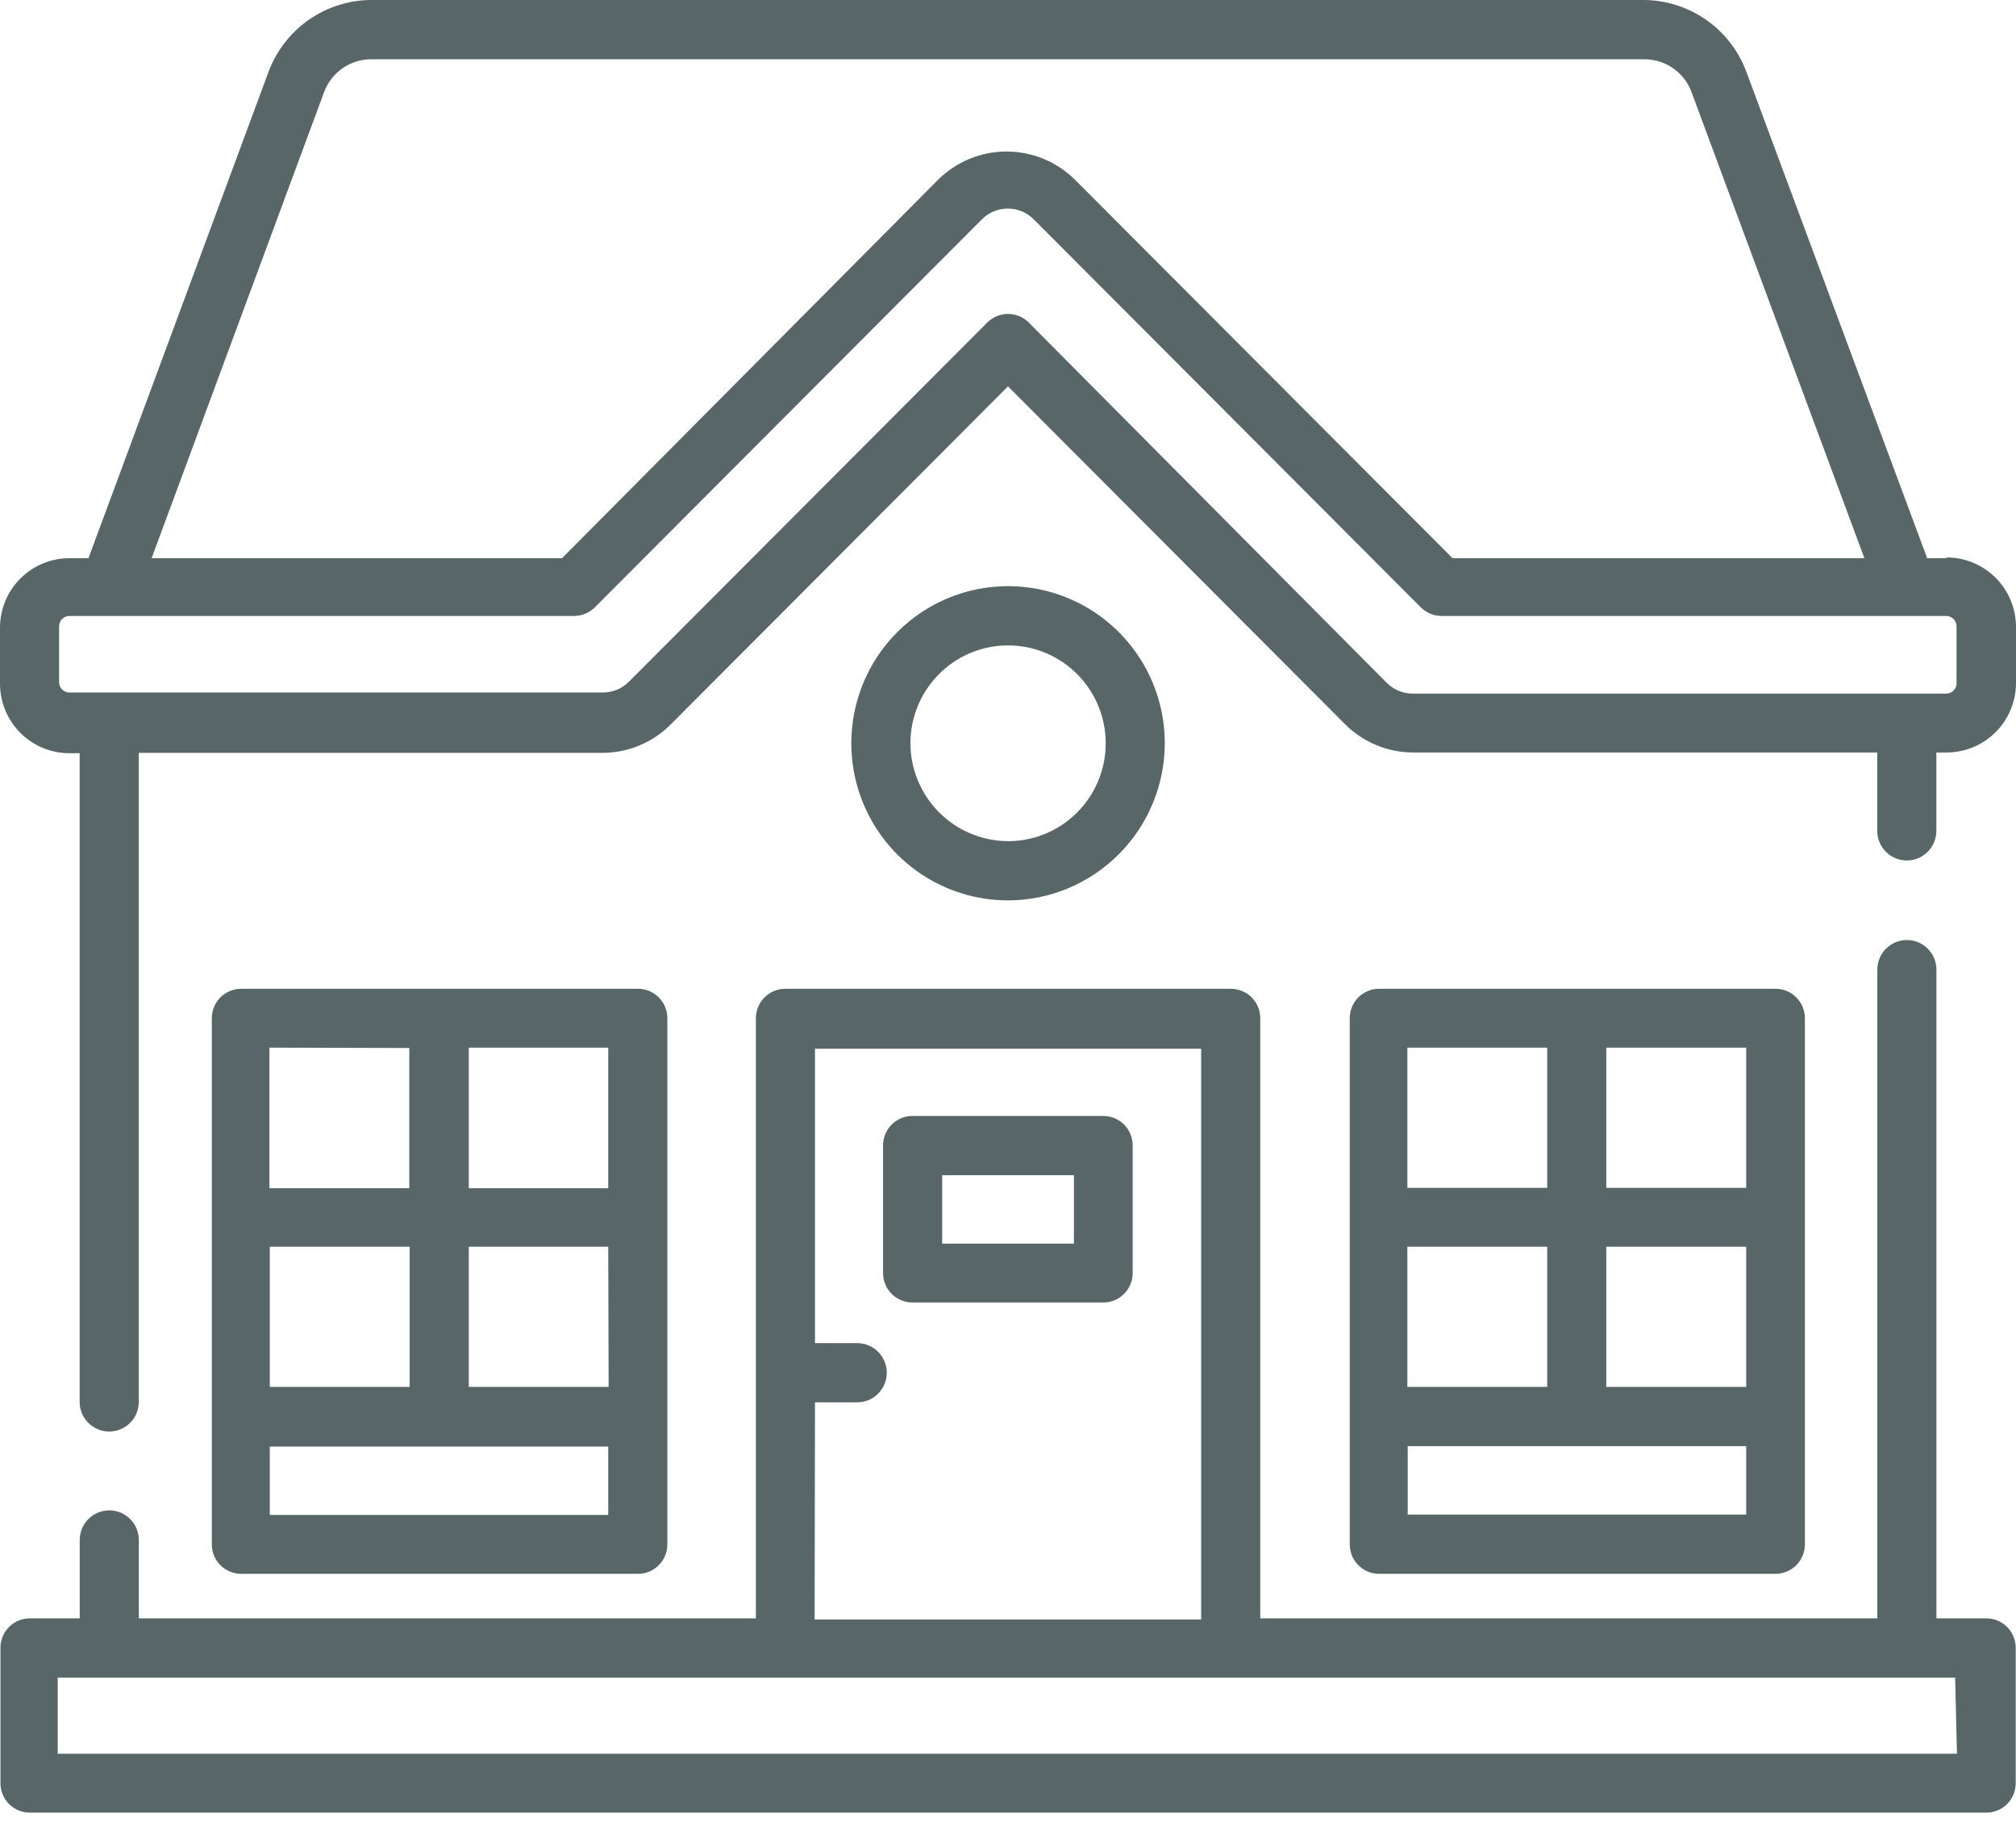 <svg width="89" height="81" viewBox="0 0 89 81" fill="none" xmlns="http://www.w3.org/2000/svg">
<path d="M85.921 24.637H85.078L77.089 3.151C76.742 2.229 76.124 1.434 75.317 0.872C74.509 0.31 73.551 0.005 72.568 0H16.384C15.4 0.005 14.442 0.31 13.635 0.872C12.828 1.434 12.21 2.229 11.862 3.151L3.906 24.637H3.063C2.251 24.637 1.472 24.96 0.897 25.536C0.323 26.111 0 26.892 0 27.706V30.175C0 30.989 0.323 31.769 0.897 32.345C1.472 32.921 2.251 33.244 3.063 33.244H3.517V61.876C3.517 62.222 3.654 62.555 3.899 62.8C4.143 63.045 4.475 63.183 4.821 63.183C5.167 63.183 5.499 63.045 5.744 62.8C5.988 62.555 6.126 62.222 6.126 61.876V33.228H26.593C27.157 33.228 27.715 33.116 28.235 32.899C28.755 32.681 29.227 32.362 29.623 31.961L44.5 17.052L59.377 31.961C59.774 32.359 60.247 32.675 60.767 32.89C61.287 33.105 61.844 33.214 62.407 33.212H82.874V36.671C82.874 37.017 83.012 37.35 83.257 37.595C83.501 37.84 83.833 37.978 84.179 37.978C84.525 37.978 84.857 37.84 85.101 37.595C85.346 37.35 85.484 37.017 85.484 36.671V33.212H85.937C86.75 33.212 87.529 32.888 88.103 32.312C88.677 31.737 89 30.956 89 30.142V27.674C89 26.86 88.677 26.079 88.103 25.503C87.529 24.928 86.75 24.604 85.937 24.604L85.921 24.637ZM14.309 4.06C14.467 3.636 14.751 3.271 15.121 3.013C15.492 2.755 15.932 2.616 16.384 2.615H72.6C73.052 2.616 73.492 2.755 73.862 3.013C74.233 3.271 74.516 3.636 74.674 4.06L82.307 24.637H64.125L47.466 7.942C46.661 7.138 45.571 6.687 44.435 6.687C43.299 6.687 42.21 7.138 41.405 7.942L24.811 24.637H6.693L14.309 4.06ZM86.375 30.158C86.375 30.279 86.327 30.395 86.242 30.48C86.157 30.565 86.041 30.613 85.921 30.613H62.391C62.171 30.617 61.953 30.575 61.749 30.491C61.546 30.408 61.362 30.283 61.208 30.126L45.424 14.243C45.303 14.12 45.159 14.023 45.001 13.956C44.842 13.889 44.672 13.855 44.5 13.855C44.328 13.855 44.158 13.889 43.999 13.956C43.841 14.023 43.697 14.12 43.576 14.243L27.776 30.077C27.622 30.235 27.438 30.359 27.235 30.443C27.031 30.526 26.813 30.568 26.593 30.564H3.063C2.942 30.564 2.827 30.517 2.742 30.431C2.657 30.346 2.609 30.23 2.609 30.11V27.641C2.609 27.52 2.657 27.405 2.742 27.32C2.827 27.234 2.942 27.186 3.063 27.186H25.345C25.517 27.186 25.688 27.151 25.846 27.084C26.005 27.018 26.148 26.92 26.269 26.797L43.301 9.728C43.453 9.563 43.637 9.432 43.842 9.342C44.047 9.252 44.268 9.205 44.492 9.205C44.716 9.205 44.937 9.252 45.142 9.342C45.347 9.432 45.531 9.563 45.683 9.728L62.715 26.797C62.835 26.92 62.979 27.018 63.138 27.084C63.296 27.151 63.467 27.186 63.639 27.186H85.921C86.041 27.186 86.157 27.234 86.242 27.32C86.327 27.405 86.375 27.52 86.375 27.641V30.11V30.158Z" fill="#596667"/>
<path d="M78.384 69.463C78.728 69.463 79.058 69.326 79.301 69.082C79.544 68.839 79.681 68.508 79.681 68.164V44.94C79.681 44.595 79.544 44.265 79.301 44.021C79.058 43.778 78.728 43.641 78.384 43.641H60.882C60.538 43.641 60.209 43.778 59.966 44.021C59.722 44.265 59.586 44.595 59.586 44.94V68.164C59.586 68.508 59.722 68.839 59.966 69.082C60.209 69.326 60.538 69.463 60.882 69.463H78.384ZM77.088 61.213H70.913V55.025H77.088V61.213ZM68.304 61.213H62.13V55.025H68.304V61.213ZM77.088 66.848H62.146V63.828H77.088V66.848ZM77.088 52.427H70.913V46.239H77.088V52.427ZM68.304 46.239V52.427H62.13V46.239H68.304Z" fill="#596667"/>
<path d="M28.165 69.463C28.509 69.463 28.839 69.326 29.082 69.082C29.325 68.839 29.461 68.508 29.461 68.164V44.94C29.461 44.595 29.325 44.265 29.082 44.021C28.839 43.778 28.509 43.641 28.165 43.641H10.647C10.303 43.641 9.973 43.778 9.73 44.021C9.487 44.265 9.351 44.595 9.351 44.94V68.164C9.351 68.508 9.487 68.839 9.73 69.082C9.973 69.326 10.303 69.463 10.647 69.463H28.165ZM26.869 61.213H20.694V55.025H26.852L26.869 61.213ZM18.085 61.213H11.911V55.025H18.085V61.213ZM26.852 66.864H11.911V63.844H26.852V66.864ZM26.852 52.443H20.694V46.239H26.852V52.443ZM18.069 46.255V52.443H11.895V46.239L18.069 46.255Z" fill="#596667"/>
<path d="M48.708 49.254H40.281C39.937 49.254 39.607 49.391 39.364 49.634C39.121 49.878 38.984 50.209 38.984 50.553V56.189C38.984 56.533 39.121 56.864 39.364 57.107C39.607 57.351 39.937 57.488 40.281 57.488H48.708C49.051 57.488 49.381 57.351 49.624 57.107C49.867 56.864 50.004 56.533 50.004 56.189V50.553C50.004 50.209 49.867 49.878 49.624 49.634C49.381 49.391 49.051 49.254 48.708 49.254ZM47.411 54.889H41.593V51.869H47.411V54.889Z" fill="#596667"/>
<path d="M51.422 32.806C51.422 31.434 51.017 30.093 50.256 28.953C49.496 27.813 48.415 26.924 47.151 26.399C45.886 25.874 44.495 25.737 43.153 26.004C41.81 26.272 40.578 26.932 39.61 27.902C38.642 28.872 37.983 30.108 37.716 31.453C37.449 32.798 37.586 34.192 38.11 35.459C38.633 36.727 39.52 37.81 40.658 38.572C41.796 39.334 43.134 39.74 44.503 39.74C46.337 39.736 48.094 39.004 49.391 37.705C50.688 36.405 51.418 34.644 51.422 32.806ZM40.192 32.806C40.192 31.951 40.445 31.116 40.919 30.406C41.392 29.695 42.066 29.142 42.853 28.815C43.641 28.488 44.508 28.402 45.344 28.569C46.18 28.735 46.948 29.147 47.551 29.751C48.154 30.355 48.564 31.125 48.731 31.963C48.897 32.801 48.812 33.669 48.485 34.459C48.159 35.248 47.606 35.923 46.898 36.398C46.189 36.872 45.355 37.126 44.503 37.126C43.361 37.121 42.267 36.665 41.459 35.856C40.652 35.046 40.196 33.95 40.192 32.806Z" fill="#596667"/>
<path d="M87.691 71.428H85.487V42.797C85.487 42.45 85.349 42.117 85.105 41.872C84.86 41.627 84.528 41.489 84.182 41.489C83.836 41.489 83.504 41.627 83.26 41.872C83.015 42.117 82.878 42.45 82.878 42.797V71.428H55.636V44.94C55.636 44.596 55.5 44.265 55.257 44.022C55.014 43.778 54.684 43.641 54.34 43.641H34.667C34.323 43.641 33.993 43.778 33.75 44.022C33.507 44.265 33.37 44.596 33.37 44.94V71.428H6.129V67.969C6.129 67.622 5.992 67.29 5.747 67.045C5.502 66.799 5.17 66.662 4.824 66.662C4.478 66.662 4.147 66.799 3.902 67.045C3.657 67.29 3.52 67.622 3.52 67.969V71.428H1.316C0.972 71.428 0.642 71.565 0.399 71.809C0.156 72.052 0.02 72.383 0.02 72.728V78.704C0.02 79.049 0.156 79.379 0.399 79.623C0.642 79.866 0.972 80.003 1.316 80.003H87.691C88.034 80.003 88.364 79.866 88.608 79.623C88.851 79.379 88.987 79.049 88.987 78.704V72.711C88.983 72.37 88.844 72.043 88.602 71.803C88.359 71.563 88.032 71.428 87.691 71.428ZM35.979 61.895H37.843C38.189 61.895 38.521 61.758 38.765 61.512C39.01 61.267 39.148 60.935 39.148 60.588C39.148 60.241 39.01 59.909 38.765 59.663C38.521 59.418 38.189 59.281 37.843 59.281H35.979V46.288H53.027V71.477H35.963L35.979 61.895ZM86.394 77.405H2.548V74.043H86.313L86.394 77.405Z" fill="#596667"/>
</svg>
